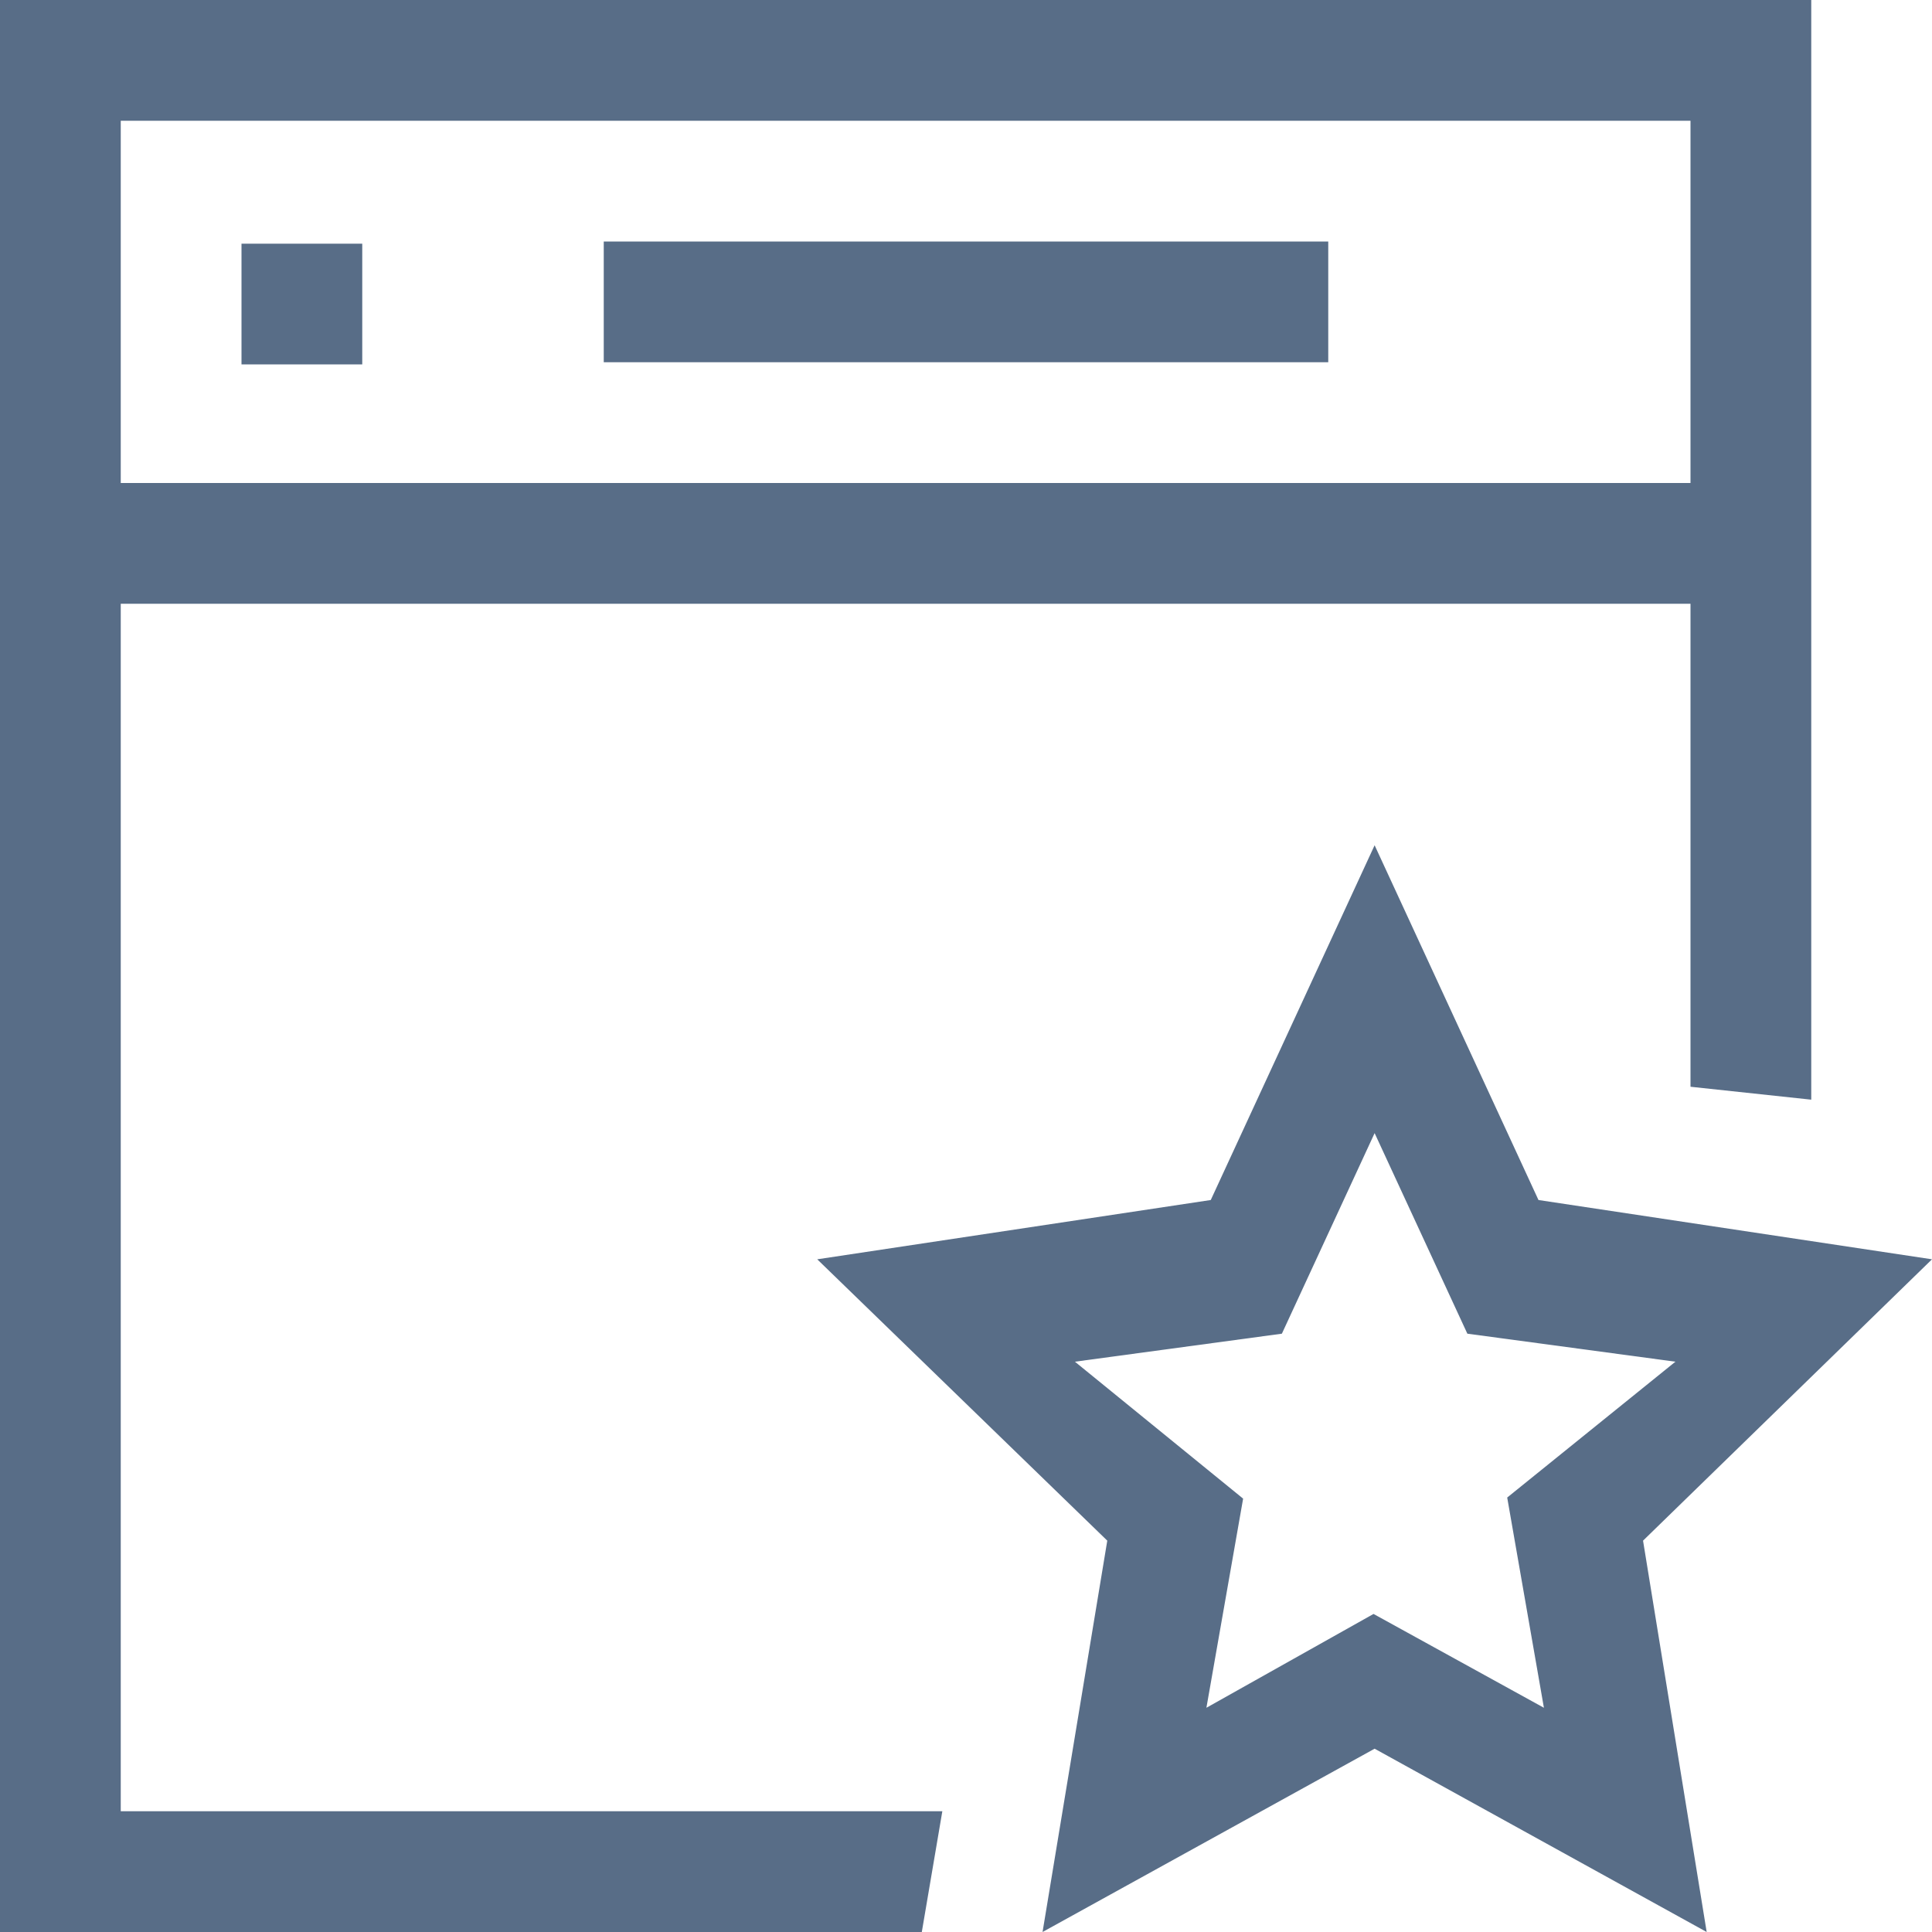 <svg xmlns="http://www.w3.org/2000/svg" viewBox="0 0 16 16"><path fill="#586d87" d="M1 15h6.804l-.17 1H0V0h15v9.107L14 9V5H1v10zM1 1v3h13V1H1zm10 2H5V2h6v1zm-8 .018H2v-1h1v1zm10.607 9.741L14.134 16l-2.75-1.518L8.634 16l.536-3.241-2.402-2.33 3.259-.491L11.384 7l1.357 2.938 3.259.491-2.393 2.33zm-.821 1.384l-.304-1.741 1.393-1.125-1.723-.232-.768-1.661-.768 1.661-1.714.232 1.393 1.134-.304 1.732 1.384-.777 1.411.777z"/></svg>